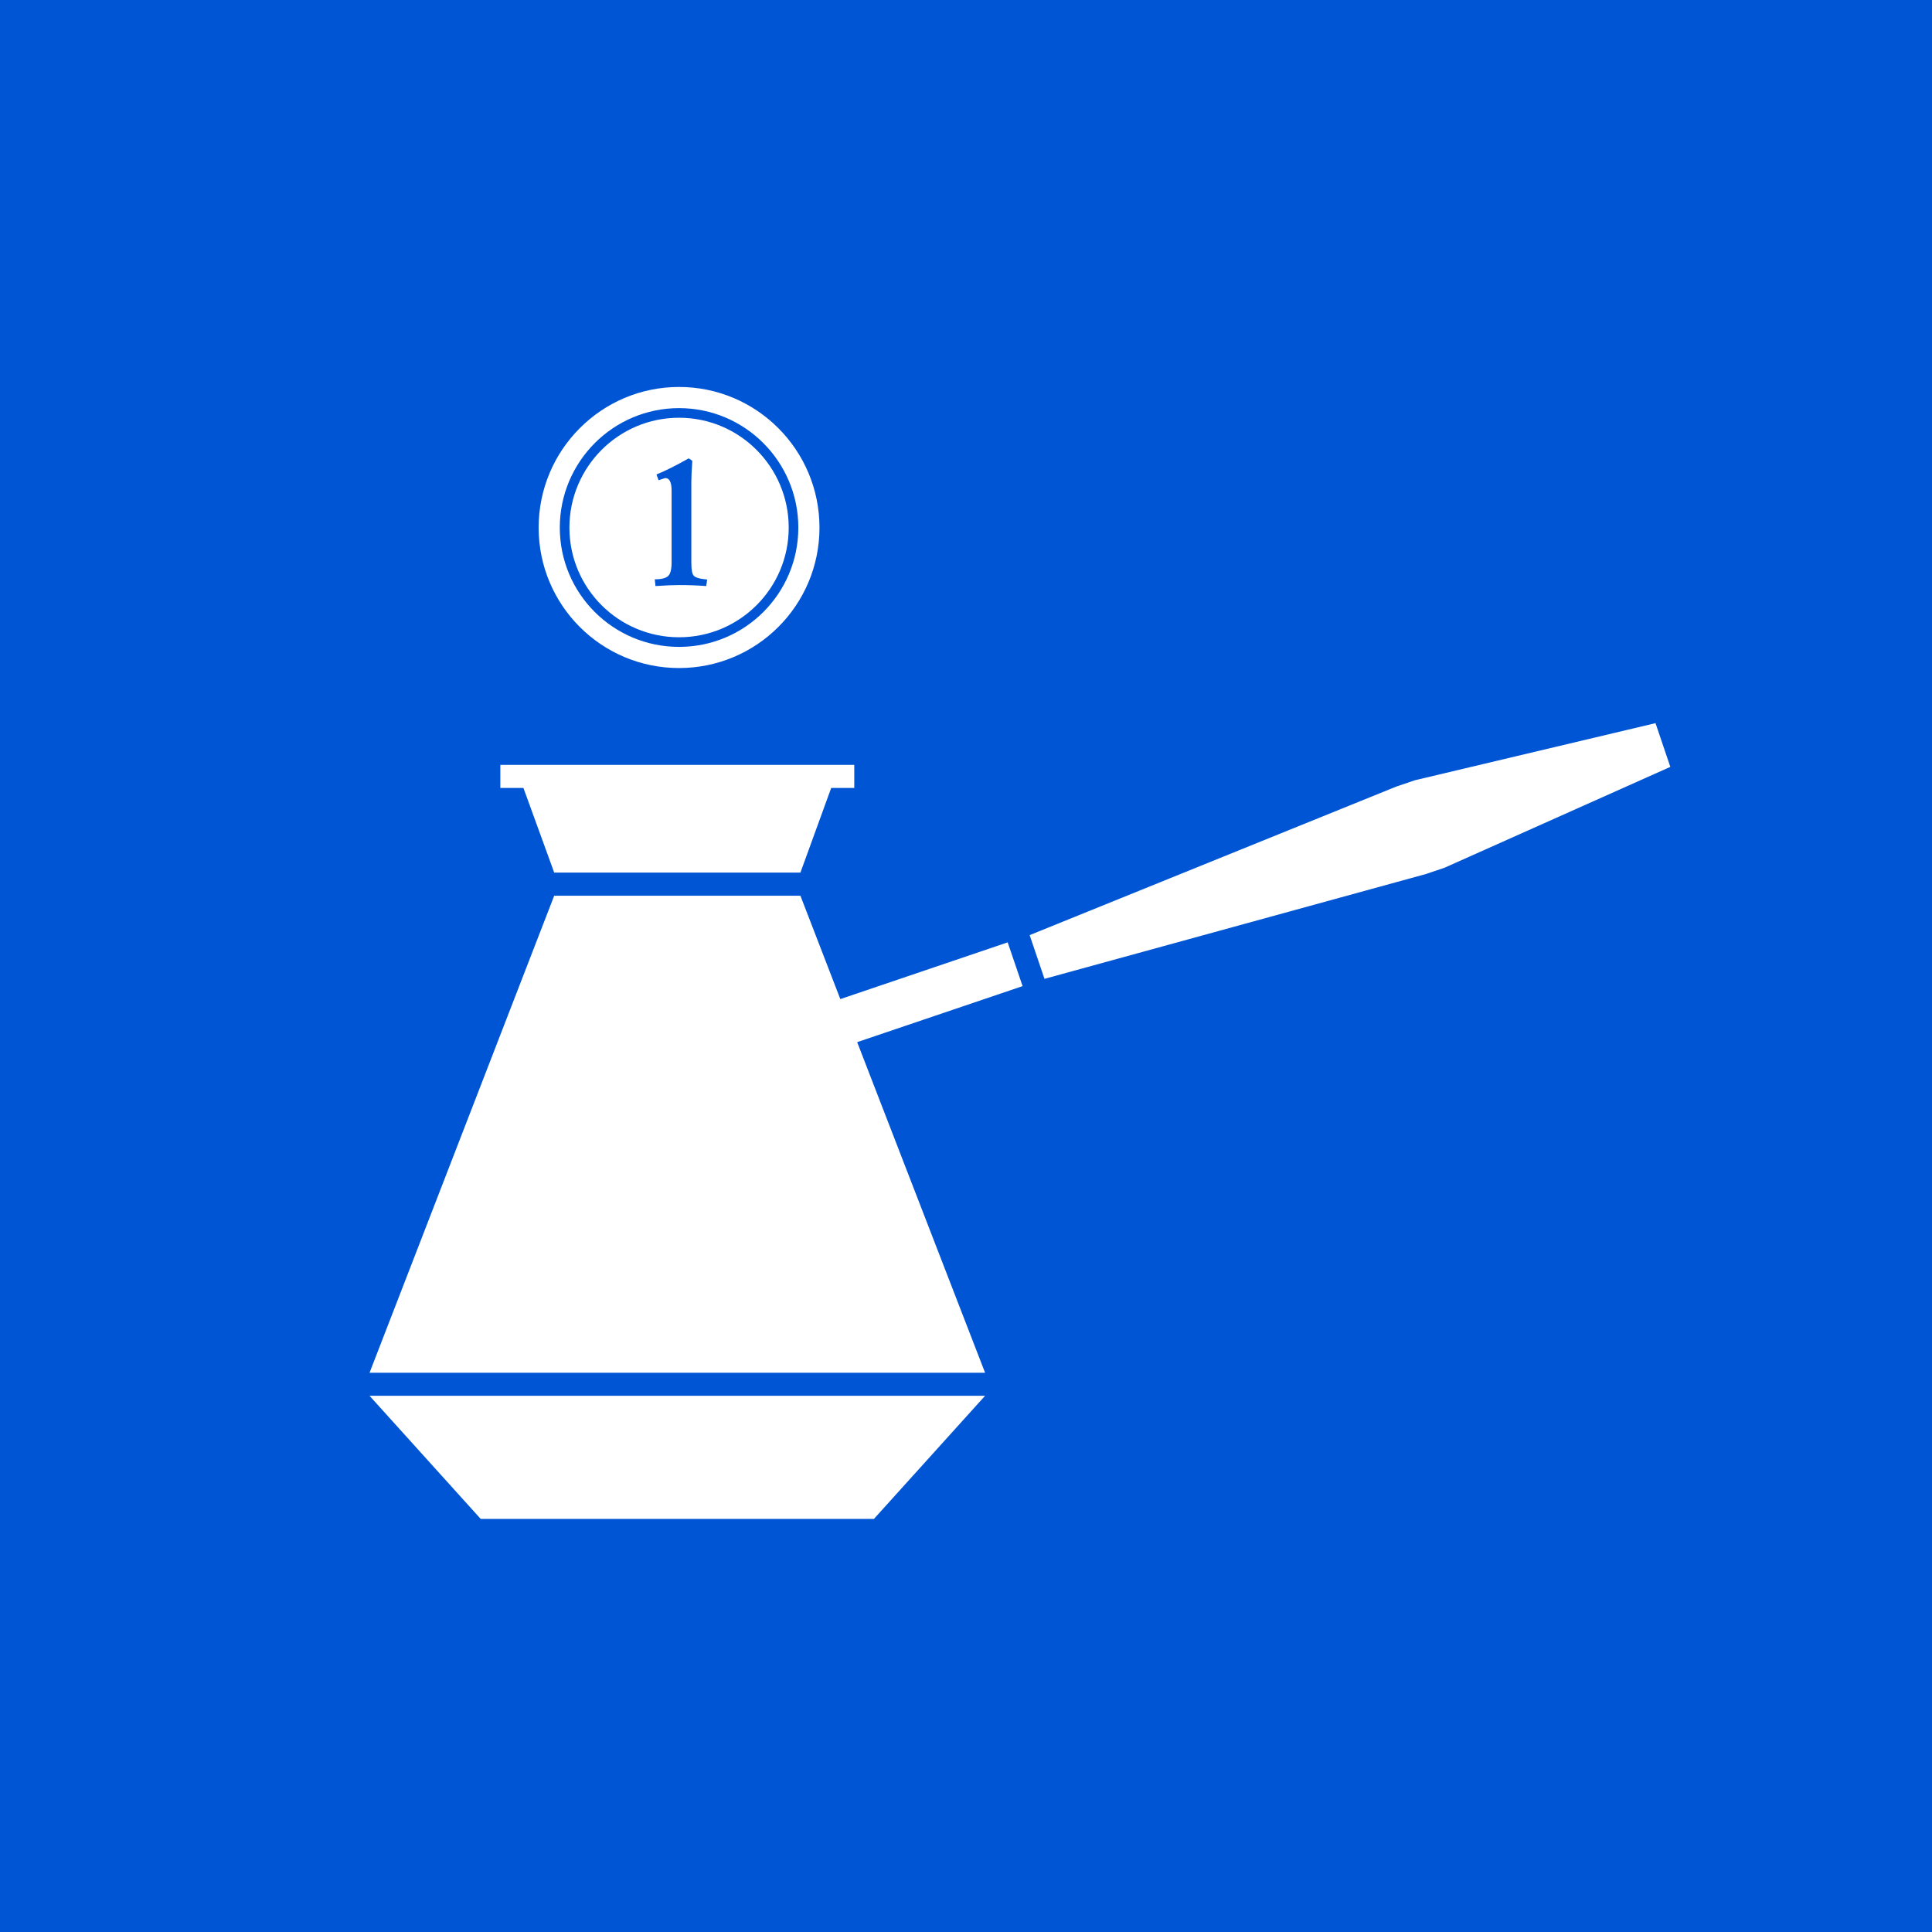 <?xml version="1.0" encoding="UTF-8" standalone="no"?>
<!-- Created with Inkscape (http://www.inkscape.org/) -->

<svg
   xmlns:dc="http://purl.org/dc/elements/1.1/"
   xmlns:cc="http://creativecommons.org/ns#"
   xmlns:rdf="http://www.w3.org/1999/02/22-rdf-syntax-ns#"
   xmlns:svg="http://www.w3.org/2000/svg"
   xmlns="http://www.w3.org/2000/svg"
   xmlns:sodipodi="http://sodipodi.sourceforge.net/DTD/sodipodi-0.dtd"
   xmlns:inkscape="http://www.inkscape.org/namespaces/inkscape"
   width="173"
   height="173"
   id="svg2"
   version="1.1"
   inkscape:version="0.48.4 r9939"
   sodipodi:docname="logo.svg">
  <defs
     id="defs4" />
  <sodipodi:namedview
     id="base"
     pagecolor="#ffffff"
     bordercolor="#666666"
     borderopacity="1.0"
     inkscape:pageopacity="0.0"
     inkscape:pageshadow="2"
     inkscape:zoom="2"
     inkscape:cx="231.92807"
     inkscape:cy="114.81218"
     inkscape:document-units="px"
     inkscape:current-layer="layer1"
     showgrid="false"
     inkscape:window-width="1920"
     inkscape:window-height="1017"
     inkscape:window-x="-8"
     inkscape:window-y="-8"
     inkscape:window-maximized="1">
    <inkscape:grid
       type="xygrid"
       id="grid3482"
       empspacing="5"
       visible="true"
       enabled="true"
       snapvisiblegridlinesonly="true" />
  </sodipodi:namedview>
  <g
     inkscape:groupmode="layer"
     id="layer4"
     inkscape:label="Background" />
  <g
     inkscape:label="Image"
     inkscape:groupmode="layer"
     id="layer1"
     transform="translate(0,-879.362)">
    <rect
       style="fill:#0055d4;fill-opacity:1;stroke:none"
       id="rect5532"
       width="173"
       height="173"
       x="0"
       y="879.362" />
    <g
       id="g3796"
       transform="translate(1286.957,-238.892)">
      <path
         id="rect3195-5"
         d="m 300,697.362 29,0 0,6 -29,0 z"
         style="fill:#008000;fill-opacity:1;stroke:none"
         inkscape:connector-curvature="0" />
      <path
         sodipodi:nodetypes="ccccc"
         inkscape:connector-curvature="0"
         id="rect3197-5"
         d="m 332,697.362 60,-3 0,12 -60,-3 z"
         style="fill:#008000;fill-opacity:1;stroke:none" />
      <path
         id="rect3199-1"
         d="m 395,694.362 3,0 0,12 -3,0 z"
         style="fill:#008000;fill-opacity:1;stroke:none"
         inkscape:connector-curvature="0" />
      <path
         sodipodi:nodetypes="ccccc"
         inkscape:connector-curvature="0"
         id="rect3201-7"
         d="m 401,694.362 37.376,3 0,6 -37.376,3 z"
         style="fill:#008000;fill-opacity:1;stroke:none" />
    </g>
    <g
       id="g4935">
      <path
         transform="matrix(0.996,0,0,0.996,352.822,-386.308)"
         d="m 607.607,477.08 c 0,46.584 -37.764,84.348 -84.348,84.348 -46.584,0 -84.348,-37.764 -84.348,-84.348 0,-46.584 37.764,-84.348 84.348,-84.348 46.584,0 84.348,37.764 84.348,84.348 z"
         sodipodi:ry="84.34774"
         sodipodi:rx="84.34774"
         sodipodi:cy="477.08032"
         sodipodi:cx="523.25903"
         id="path3045-2"
         style="fill:#ff0000;fill-opacity:1;stroke:none"
         sodipodi:type="arc" />
      <path
         transform="matrix(0.846,0,0,0.846,431.323,-314.735)"
         d="m 607.607,477.08 c 0,46.584 -37.764,84.348 -84.348,84.348 -46.584,0 -84.348,-37.764 -84.348,-84.348 0,-46.584 37.764,-84.348 84.348,-84.348 46.584,0 84.348,37.764 84.348,84.348 z"
         sodipodi:ry="84.34774"
         sodipodi:rx="84.34774"
         sodipodi:cy="477.08032"
         sodipodi:cx="523.25903"
         id="path3045-9-1"
         style="fill:#008000;fill-opacity:1;stroke:none"
         sodipodi:type="arc" />
      <path
         transform="matrix(0.777,0,0,0.777,467.005,-282.202)"
         d="m 607.607,477.08 c 0,46.584 -37.764,84.348 -84.348,84.348 -46.584,0 -84.348,-37.764 -84.348,-84.348 0,-46.584 37.764,-84.348 84.348,-84.348 46.584,0 84.348,37.764 84.348,84.348 z"
         sodipodi:ry="84.34774"
         sodipodi:rx="84.34774"
         sodipodi:cy="477.08032"
         sodipodi:cx="523.25903"
         id="path3045-0-6"
         style="fill:#ff0000;fill-opacity:1;stroke:none"
         sodipodi:type="arc" />
      <flowRoot
         transform="matrix(1.041,0,0,1.041,465.891,-75.059)"
         style="font-size:144px;font-style:normal;font-variant:normal;font-weight:normal;font-stretch:normal;line-height:125%;letter-spacing:0px;word-spacing:0px;fill:#008000;fill-opacity:1;stroke:none;font-family:FrankRuehl;-inkscape-font-specification:FrankRuehl"
         id="flowRoot3037-4-8"
         xml:space="preserve"><flowRegion
           id="flowRegion3039-8-5"><rect
             style="font-size:144px;font-style:normal;font-variant:normal;font-weight:normal;font-stretch:normal;fill:#008000;font-family:FrankRuehl;-inkscape-font-specification:FrankRuehl"
             y="58.076"
             x="360"
             height="265.714"
             width="317.143"
             id="rect3041-8-7" /></flowRegion><flowPara
           style="font-size:144px;font-style:normal;font-variant:normal;font-weight:normal;font-stretch:normal;fill:#008000;font-family:FrankRuehl;-inkscape-font-specification:FrankRuehl"
           id="flowPara3043-2-6">1</flowPara></flowRoot>    </g>
    <g
       id="g5534">
      <g
         style="fill:#ff0000"
         transform="translate(970.267,-333.175)"
         id="g3637">
        <path
           inkscape:connector-curvature="0"
           style="fill:#ff0000;fill-opacity:1;stroke:none"
           d="m 606.726,448.785 28.537,0 0,5.808 -28.537,0 z"
           id="rect3195-5-9" />
        <path
           style="fill:#ff0000;fill-opacity:1;stroke:none"
           d="m 637.284,448.447 59.346,-2.758 0,12 -59.346,-2.758 z"
           id="rect3197-5-0"
           inkscape:connector-curvature="0"
           sodipodi:nodetypes="ccccc" />
        <path
           inkscape:connector-curvature="0"
           style="fill:#ff0000;fill-opacity:1;stroke:none"
           d="m 698.272,445.502 3.071,0 0,12.374 -3.071,0 z"
           id="rect3199-1-0" />
        <path
           style="fill:#ff0000;fill-opacity:1;stroke:none"
           d="m 703.07,445.689 37.376,2.428 0,7.144 -37.376,2.428 z"
           id="rect3201-7-6"
           inkscape:connector-curvature="0"
           sodipodi:nodetypes="ccccc" />
      </g>
      <g
         style="fill:#ff0000"
         transform="translate(1180.981,-318.175)"
         id="g3625">
        <path
           inkscape:connector-curvature="0"
           style="fill:#ff0000;fill-opacity:1;stroke:none"
           d="m 325.179,403.784 44.929,0 0,3.071 -44.929,0 z"
           id="rect3117-4" />
        <path
           style="fill:#ff0000;fill-opacity:1;stroke:none"
           d="m 328.107,408.772 38.446,0 -3.941,8.929 -30.564,0 z"
           id="rect3119-8"
           inkscape:connector-curvature="0"
           sodipodi:nodetypes="ccccc" />
        <path
           style="fill:#ff0000;fill-opacity:1;stroke:none"
           d="m 332.489,420.153 29.593,0 20.704,63 -71,0 z"
           id="rect3121-6"
           inkscape:connector-curvature="0"
           sodipodi:nodetypes="ccccc" />
        <path
           inkscape:connector-curvature="0"
           style="fill:#ff0000;fill-opacity:1;stroke:none"
           d="m 307.143,485.249 80.821,0 0,3.696 -80.821,0 z"
           id="rect3123-5" />
        <path
           style="fill:#ff0000;fill-opacity:1;stroke:none"
           d="m 310.875,491.844 73,0 -12.85,13.375 -47.3,0 z"
           id="rect3125-0"
           inkscape:connector-curvature="0"
           sodipodi:nodetypes="ccccc" />
        <g
           style="fill:#ff0000"
           id="g3419-13"
           transform="matrix(0.932,-0.363,0.363,0.932,-252.778,-39.954)">
          <path
             id="rect3195-5-5-8"
             d="m 407.783,661.958 28.537,0 0,5.808 -28.537,0 z"
             style="fill:#ff0000;fill-opacity:1;stroke:none"
             inkscape:connector-curvature="0" />
          <path
             sodipodi:nodetypes="ccccc"
             inkscape:connector-curvature="0"
             id="rect3197-5-4-9"
             d="m 438.341,661.62 59.346,-2.758 0,12 -59.346,-2.758 z"
             style="fill:#ff0000;fill-opacity:1;stroke:none" />
          <path
             id="rect3199-1-3-3"
             d="m 499.328,658.675 3.071,0 0,12.374 -3.071,0 z"
             style="fill:#ff0000;fill-opacity:1;stroke:none"
             inkscape:connector-curvature="0" />
          <path
             sodipodi:nodetypes="ccccc"
             inkscape:connector-curvature="0"
             id="rect3201-7-1-44"
             d="m 504.127,658.862 37.376,2.428 0,7.144 -37.376,2.428 z"
             style="fill:#ff0000;fill-opacity:1;stroke:none" />
        </g>
      </g>
    </g>
    <g
       id="g3849"
       transform="translate(1026.337,-12.113)">
      <g
         id="g3842">
        <path
           inkscape:connector-curvature="0"
           style="fill:#008000;fill-opacity:1;stroke:none"
           d="m 478.619,422.583 44,0 0,3 -44,0 z"
           id="rect3117" />
        <path
           style="fill:#008000;fill-opacity:1;stroke:none"
           d="m 481.619,428.654 38,0 -4,8.929 -30,0 z"
           id="rect3119"
           inkscape:connector-curvature="0"
           sodipodi:nodetypes="ccccc" />
        <path
           style="fill:#008000;fill-opacity:1;stroke:none"
           d="m 485.619,440.583 30,0 21,62 -72,0 z"
           id="rect3121"
           inkscape:connector-curvature="0"
           sodipodi:nodetypes="ccccc" />
        <path
           inkscape:connector-curvature="0"
           style="fill:#008000;fill-opacity:1;stroke:none"
           d="m 460.619,505.583 80,0 0,4 -80,0 z"
           id="rect3123" />
        <path
           style="fill:#008000;fill-opacity:1;stroke:none"
           d="m 464.619,512.583 72,0 -13,13 -46,0 z"
           id="rect3125"
           inkscape:connector-curvature="0"
           sodipodi:nodetypes="ccccc" />
      </g>
      <g
         transform="matrix(0.947,-0.321,0.321,0.947,15.019,-111.056)"
         id="g3796-1">
        <path
           inkscape:connector-curvature="0"
           style="fill:#008000;fill-opacity:1;stroke:none"
           d="m 300,697.362 29,0 0,6 -29,0 z"
           id="rect3195-5-5" />
        <path
           style="fill:#008000;fill-opacity:1;stroke:none"
           d="m 332,697.362 60,-3 0,12 -60,-3 z"
           id="rect3197-5-4"
           inkscape:connector-curvature="0"
           sodipodi:nodetypes="ccccc" />
        <path
           inkscape:connector-curvature="0"
           style="fill:#008000;fill-opacity:1;stroke:none"
           d="m 395,694.362 3,0 0,12 -3,0 z"
           id="rect3199-1-2" />
        <path
           style="fill:#008000;fill-opacity:1;stroke:none"
           d="m 401,694.362 37.376,3 0,6 -37.376,3 z"
           id="rect3201-7-0"
           inkscape:connector-curvature="0"
           sodipodi:nodetypes="ccccc" />
      </g>
    </g>
    <g
       id="g3842-7"
       transform="translate(380.381,-68.221)">
      <path
         id="rect3117-3"
         d="m 478.619,422.583 44,0 0,3 -44,0 z"
         style="fill:#008000;fill-opacity:1;stroke:none"
         inkscape:connector-curvature="0" />
      <path
         sodipodi:nodetypes="ccccc"
         inkscape:connector-curvature="0"
         id="rect3119-7"
         d="m 481.619,428.654 38,0 -4,8.929 -30,0 z"
         style="fill:#008000;fill-opacity:1;stroke:none" />
      <path
         sodipodi:nodetypes="ccccc"
         inkscape:connector-curvature="0"
         id="rect3121-2"
         d="m 485.619,440.583 30,0 21,62 -72,0 z"
         style="fill:#008000;fill-opacity:1;stroke:none" />
      <path
         id="rect3123-6"
         d="m 460.619,505.583 80,0 0,4 -80,0 z"
         style="fill:#008000;fill-opacity:1;stroke:none"
         inkscape:connector-curvature="0" />
      <path
         sodipodi:nodetypes="ccccc"
         inkscape:connector-curvature="0"
         id="rect3125-01"
         d="m 464.619,512.583 72,0 -13,13 -46,0 z"
         style="fill:#008000;fill-opacity:1;stroke:none" />
    </g>
    <g
       id="g3796-1-6"
       transform="matrix(0.947,-0.321,0.321,0.947,395.399,-179.276)">
      <path
         id="rect3195-5-5-5"
         d="m 300,697.362 29,0 0,6 -29,0 z"
         style="fill:#008000;fill-opacity:1;stroke:none"
         inkscape:connector-curvature="0" />
      <path
         sodipodi:nodetypes="ccccc"
         inkscape:connector-curvature="0"
         id="rect3197-5-4-7"
         d="m 332,697.362 60,-3 0,12 -60,-3 z"
         style="fill:#008000;fill-opacity:1;stroke:none" />
      <path
         id="rect3199-1-2-5"
         d="m 395,694.362 3,0 0,12 -3,0 z"
         style="fill:#008000;fill-opacity:1;stroke:none"
         inkscape:connector-curvature="0" />
      <path
         sodipodi:nodetypes="ccccc"
         inkscape:connector-curvature="0"
         id="rect3201-7-0-4"
         d="m 401,694.362 37.376,3 0,6 -37.376,3 z"
         style="fill:#008000;fill-opacity:1;stroke:none" />
    </g>
    <g
       id="g4092"
       transform="translate(441.538,43.938)">
      <path
         inkscape:connector-curvature="0"
         id="path3045-20-9"
         d="m 438.625,266.094 c -10.085,0 -18.25,8.196 -18.25,18.281 0,10.085 8.165,18.25 18.25,18.25 10.085,0 18.25,-8.165 18.25,-18.25 0,-10.085 -8.165,-18.281 -18.25,-18.281 z m 0,2.75 c 8.565,0 15.5,6.966 15.5,15.531 0,8.565 -6.935,15.5 -15.5,15.5 -8.565,0 -15.5,-6.935 -15.5,-15.5 0,-8.565 6.935,-15.531 15.5,-15.531 z"
         style="fill:#008000;fill-opacity:1;stroke:none" />
      <path
         id="path3045-0-1-1"
         d="m 438.625,270.094 c -7.874,0 -14.25,6.407 -14.25,14.281 0,7.874 6.376,14.25 14.25,14.25 7.874,0 14.25,-6.376 14.25,-14.25 0,-7.874 -6.376,-14.281 -14.25,-14.281 z m 1.25,5.281 0.469,0.312 c -0.085,1.263 -0.125,2.208 -0.125,2.812 l 0,10.406 c -10e-6,0.913 0.1,1.48 0.312,1.719 0.212,0.239 0.784,0.415 1.75,0.5 l -0.125,0.844 c -1.157,-0.085 -2.333,-0.125 -3.5,-0.125 -0.743,0 -1.778,0.04 -3.094,0.125 l -0.094,-0.875 c 0.87,0 1.458,-0.151 1.75,-0.438 0.292,-0.287 0.438,-0.869 0.438,-1.75 l 0,-9.312 c 0,-1.104 -0.271,-1.656 -0.812,-1.656 -0.074,2e-5 -0.355,0.111 -0.875,0.281 l -0.281,-0.75 c 1.157,-0.467 2.564,-1.171 4.188,-2.094 z"
         style="fill:#008000;fill-opacity:1;stroke:none"
         inkscape:connector-curvature="0" />
    </g>
    <g
       transform="translate(1356.957,194.139)"
       id="g4182-1">
      <path
         id="rect3195-5-3-8"
         d="m 230,417.362 29,0 0,6 -29,0 z"
         style="fill:#008000;fill-opacity:1;stroke:none"
         inkscape:connector-curvature="0" />
      <path
         sodipodi:nodetypes="ccccc"
         inkscape:connector-curvature="0"
         id="rect3197-5-8-9"
         d="m 262,417.362 60,-3 0,12 -60,-3 z"
         style="fill:#008000;fill-opacity:1;stroke:none" />
      <path
         sodipodi:nodetypes="ccccc"
         inkscape:connector-curvature="0"
         id="rect3201-7-2-8"
         d="m 325,414.362 37.376,3 0,6 -37.376,3 z"
         style="fill:#008000;fill-opacity:1;stroke:none" />
    </g>
    <g
       transform="translate(1356.957,194.139)"
       id="g4225-4">
      <g
         transform="translate(-330.619,-53.221)"
         id="g3842-0-1">
        <path
           inkscape:connector-curvature="0"
           style="fill:#008000;fill-opacity:1;stroke:none"
           d="m 478.619,422.583 44,0 0,3 -44,0 z"
           id="rect3117-9-4" />
        <path
           style="fill:#008000;fill-opacity:1;stroke:none"
           d="m 481.619,428.654 38,0 -4,8.929 -30,0 z"
           id="rect3119-4-3"
           inkscape:connector-curvature="0"
           sodipodi:nodetypes="ccccc" />
        <path
           style="fill:#008000;fill-opacity:1;stroke:none"
           d="m 485.619,440.583 30,0 21,62 -72,0 z"
           id="rect3121-7-9"
           inkscape:connector-curvature="0"
           sodipodi:nodetypes="ccccc" />
        <path
           inkscape:connector-curvature="0"
           style="fill:#008000;fill-opacity:1;stroke:none"
           d="m 460.619,505.583 80,0 0,4 -80,0 z"
           id="rect3123-8-8" />
        <path
           style="fill:#008000;fill-opacity:1;stroke:none"
           d="m 464.619,512.583 72,0 -13,13 -46,0 z"
           id="rect3125-3-8"
           inkscape:connector-curvature="0"
           sodipodi:nodetypes="ccccc" />
      </g>
      <g
         id="g4182-6-0"
         transform="matrix(0.947,-0.321,0.321,0.947,-159.441,78.475)">
        <path
           inkscape:connector-curvature="0"
           style="fill:#008000;fill-opacity:1;stroke:none"
           d="m 230,417.362 29,0 0,6 -29,0 z"
           id="rect3195-5-3-4-8" />
        <path
           style="fill:#008000;fill-opacity:1;stroke:none"
           d="m 262,417.362 60,-3 0,12 -60,-3 z"
           id="rect3197-5-8-0-7"
           inkscape:connector-curvature="0"
           sodipodi:nodetypes="ccccc" />
        <path
           style="fill:#008000;fill-opacity:1;stroke:none"
           d="m 325,414.362 37.376,3 0,6 -37.376,3 z"
           id="rect3201-7-2-6-7"
           inkscape:connector-curvature="0"
           sodipodi:nodetypes="ccccc" />
      </g>
    </g>
    <g
       transform="translate(1656.063,189.859)"
       id="g4304-73">
      <path
         inkscape:connector-curvature="0"
         id="rect4297-4"
         d="m 322,414.375 -60,3 0,6 60,3 3,0 37.375,-3 0,-6 -37.375,-3 -3,0 z"
         style="fill:#008000;fill-opacity:1;stroke:none" />
      <path
         id="rect3195-5-3-9"
         d="m 230,417.362 29,0 0,6 -29,0 z"
         style="fill:#008000;fill-opacity:1;stroke:none"
         inkscape:connector-curvature="0" />
    </g>
    <g
       transform="translate(1656.063,189.859)"
       id="g4366-6">
      <g
         id="g4304-7-5"
         transform="matrix(0.947,-0.321,0.321,0.947,-159.441,78.475)">
        <path
           style="fill:#008000;fill-opacity:1;stroke:none"
           d="m 322,414.375 -60,3 0,6 60,3 3,0 37.375,-3 0,-6 -37.375,-3 -3,0 z"
           id="rect4297-1-1"
           inkscape:connector-curvature="0" />
        <path
           inkscape:connector-curvature="0"
           style="fill:#008000;fill-opacity:1;stroke:none"
           d="m 230,417.362 29,0 0,6 -29,0 z"
           id="rect3195-5-3-0-0" />
      </g>
      <g
         transform="translate(-330.619,-53.221)"
         id="g3842-0-9">
        <path
           inkscape:connector-curvature="0"
           style="fill:#008000;fill-opacity:1;stroke:none"
           d="m 478.619,422.583 44,0 0,3 -44,0 z"
           id="rect3117-9-9" />
        <path
           style="fill:#008000;fill-opacity:1;stroke:none"
           d="m 481.619,428.654 38,0 -4,8.929 -30,0 z"
           id="rect3119-4-6"
           inkscape:connector-curvature="0"
           sodipodi:nodetypes="ccccc" />
        <path
           style="fill:#008000;fill-opacity:1;stroke:none"
           d="m 485.619,440.583 30,0 21,62 -72,0 z"
           id="rect3121-7-8"
           inkscape:connector-curvature="0"
           sodipodi:nodetypes="ccccc" />
        <path
           inkscape:connector-curvature="0"
           style="fill:#008000;fill-opacity:1;stroke:none"
           d="m 460.619,505.583 80,0 0,4 -80,0 z"
           id="rect3123-8-3" />
        <path
           style="fill:#008000;fill-opacity:1;stroke:none"
           d="m 464.619,512.583 72,0 -13,13 -46,0 z"
           id="rect3125-3-4"
           inkscape:connector-curvature="0"
           sodipodi:nodetypes="ccccc" />
      </g>
    </g>
    <g
       transform="translate(1354.878,365.639)"
       id="g4304-8">
      <path
         inkscape:connector-curvature="0"
         id="rect4297-49"
         d="m 322,414.375 -60,3 0,6 60,3 3,0 37.375,-3 0,-6 -37.375,-3 -3,0 z"
         style="fill:#008000;fill-opacity:1;stroke:none" />
      <path
         id="rect3195-5-3-92"
         d="m 230,417.362 29,0 0,6 -29,0 z"
         style="fill:#008000;fill-opacity:1;stroke:none"
         inkscape:connector-curvature="0" />
    </g>
    <g
       transform="translate(1354.878,365.639)"
       id="g4463-5">
      <g
         id="g4304-7-53"
         transform="matrix(0.947,-0.321,0.321,0.947,-159.441,78.475)">
        <path
           style="fill:#008000;fill-opacity:1;stroke:none"
           d="m 322,414.375 -60,3 0,6 60,3 3,0 37.375,-3 0,-6 -37.375,-3 -3,0 z"
           id="rect4297-1-3"
           inkscape:connector-curvature="0" />
        <path
           inkscape:connector-curvature="0"
           style="fill:#008000;fill-opacity:1;stroke:none"
           d="m 230,417.362 29,0 0,6 -29,0 z"
           id="rect3195-5-3-0-3" />
      </g>
      <path
         id="rect3117-9-7"
         d="m 147,369.362 46,0 0,3 -46,0 z"
         style="fill:#008000;fill-opacity:1;stroke:none"
         inkscape:connector-curvature="0" />
      <path
         sodipodi:nodetypes="ccccc"
         inkscape:connector-curvature="0"
         id="rect3119-4-4"
         d="m 150,375.434 40,0 -4.211,8.929 -31.579,0 z"
         style="fill:#008000;fill-opacity:1;stroke:none" />
      <path
         sodipodi:nodetypes="ccccc"
         inkscape:connector-curvature="0"
         id="rect3121-7-3"
         d="m 154,387.362 32,0 24,62 -80,0 z"
         style="fill:#008000;fill-opacity:1;stroke:none" />
      <path
         id="rect3123-8-80"
         d="m 130,449.362 80,0 0,3 -80,0 z"
         style="fill:#ffffff;fill-opacity:1;stroke:none"
         inkscape:connector-curvature="0" />
      <path
         sodipodi:nodetypes="ccccc"
         inkscape:connector-curvature="0"
         id="rect3125-3-88"
         d="m 130,452.362 80,0 -14.444,16 -51.111,0 z"
         style="fill:#008000;fill-opacity:1;stroke:none" />
    </g>
    <g
       transform="translate(1357.599,523.324)"
       id="g4304-0">
      <path
         inkscape:connector-curvature="0"
         id="rect4297-6"
         d="m 322,414.375 -60,3 0,6 60,3 3,0 37.375,-3 0,-6 -37.375,-3 -3,0 z"
         style="fill:#008000;fill-opacity:1;stroke:none" />
      <path
         id="rect3195-5-3-81"
         d="m 230,417.362 29,0 0,6 -29,0 z"
         style="fill:#008000;fill-opacity:1;stroke:none"
         inkscape:connector-curvature="0" />
    </g>
    <g
       transform="translate(1357.599,523.324)"
       id="g4533-9">
      <g
         id="g4304-7-8"
         transform="matrix(0.947,-0.321,0.321,0.947,-159.441,78.475)">
        <path
           style="fill:#008000;fill-opacity:1;stroke:none"
           d="m 322,414.375 -60,3 0,6 60,3 3,0 37.375,-3 0,-6 -37.375,-3 -3,0 z"
           id="rect4297-1-9"
           inkscape:connector-curvature="0" />
        <path
           inkscape:connector-curvature="0"
           style="fill:#008000;fill-opacity:1;stroke:none"
           d="m 230,417.362 29,0 0,6 -29,0 z"
           id="rect3195-5-3-0-7" />
      </g>
      <path
         id="rect3117-9-2"
         d="m 147,369.362 46,0 0,3 -46,0 z"
         style="fill:#008000;fill-opacity:1;stroke:none"
         inkscape:connector-curvature="0" />
      <path
         sodipodi:nodetypes="ccccc"
         inkscape:connector-curvature="0"
         id="rect3119-4-2"
         d="m 150,375.434 40,0 -4.211,8.929 -31.579,0 z"
         style="fill:#008000;fill-opacity:1;stroke:none" />
      <path
         inkscape:connector-curvature="0"
         id="rect3121-7-82"
         d="m 154,387.375 -24,62 0,3 14.438,16 51.125,0 14.438,-16 0,-3 -24,-62 -32,0 z"
         style="fill:#008000;fill-opacity:1;stroke:none" />
    </g>
    <g
       transform="translate(1665.94,532.85)"
       id="g4304-86">
      <path
         inkscape:connector-curvature="0"
         id="rect4297-12"
         d="m 322,414.375 -60,3 0,6 60,3 3,0 37.375,-3 0,-6 -37.375,-3 -3,0 z"
         style="fill:#008000;fill-opacity:1;stroke:none" />
      <path
         id="rect3195-5-3-4"
         d="m 230,417.362 29,0 0,6 -29,0 z"
         style="fill:#008000;fill-opacity:1;stroke:none"
         inkscape:connector-curvature="0" />
    </g>
    <g
       transform="translate(1665.94,532.85)"
       id="g4593-2">
      <g
         id="g4304-7-58"
         transform="matrix(0.947,-0.321,0.321,0.947,-159.441,78.475)">
        <path
           style="fill:#008000;fill-opacity:1;stroke:none"
           d="m 322,414.375 -60,3 0,6 60,3 3,0 37.375,-3 0,-6 -37.375,-3 -3,0 z"
           id="rect4297-1-6"
           inkscape:connector-curvature="0" />
        <path
           inkscape:connector-curvature="0"
           style="fill:#008000;fill-opacity:1;stroke:none"
           d="m 230,417.362 29,0 0,6 -29,0 z"
           id="rect3195-5-3-0-2" />
      </g>
      <path
         inkscape:connector-curvature="0"
         id="rect3117-9-6"
         d="m 147,370.375 0,3 3,0 4,11 32,0 4,-11 3,0 0,-3 -46,0 z"
         style="fill:#008000;fill-opacity:1;stroke:none" />
      <path
         sodipodi:nodetypes="ccccccccc"
         id="rect3121-7-5"
         d="m 154,387.375 -24,62 0,3 14.438,16 51.125,0 14.438,-16 0,-3 -24,-62.013 z"
         style="fill:#008000;fill-opacity:1;stroke:none"
         inkscape:connector-curvature="0" />
    </g>
    <g
       transform="translate(1356.633,709.117)"
       id="g4304-3">
      <path
         inkscape:connector-curvature="0"
         id="rect4297-9"
         d="m 322,414.375 -60,3 0,6 60,3 3,0 37.375,-3 0,-6 -37.375,-3 -3,0 z"
         style="fill:#008000;fill-opacity:1;stroke:none" />
      <path
         id="rect3195-5-3-2"
         d="m 230,417.362 29,0 0,6 -29,0 z"
         style="fill:#008000;fill-opacity:1;stroke:none"
         inkscape:connector-curvature="0" />
    </g>
    <g
       transform="translate(1356.633,709.117)"
       id="g4697-4">
      <g
         id="g4304-7-6"
         transform="matrix(0.947,-0.321,0.321,0.947,-159.441,78.475)">
        <path
           style="fill:#008000;fill-opacity:1;stroke:none"
           d="m 322,414.375 -60,3 0,6 60,3 3,0 37.375,-3 0,-6 -37.375,-3 -3,0 z"
           id="rect4297-1-18"
           inkscape:connector-curvature="0" />
        <path
           inkscape:connector-curvature="0"
           style="fill:#008000;fill-opacity:1;stroke:none"
           d="m 230,417.362 29,0 0,6 -29,0 z"
           id="rect3195-5-3-0-21" />
      </g>
      <path
         inkscape:connector-curvature="0"
         id="rect3117-9-1"
         d="m 147,370.375 0,3 3,0 4,11 0,3 -24,62 0,3 14.438,16 51.125,0 14.438,-16 0,-3 -24,-62 0,-3 4,-11 3,0 0,-3 -46,0 z"
         style="fill:#008000;fill-opacity:1;stroke:none" />
    </g>
    <path
       inkscape:connector-curvature="0"
       style="fill:#008000;fill-opacity:1;stroke:none"
       d="m 1984.831,1120.618 -59.781,3 -29,0 0,6 29,0 59.781,3 2.969,0 37.25,-3 0,-6 -37.25,-3 -2.969,0 z"
       id="rect4297-62" />
    <g
       transform="translate(1666.05,706.243)"
       id="g4767-9">
      <path
         sodipodi:nodetypes="ccccccccccccccccc"
         id="rect3117-9-5"
         d="m 147,370.375 0,3 3,0 4,10.987 0,3 -24,62 0,3 14.438,16.013 51.125,0 14.438,-16.013 0,-3 -24,-62 0,-3 4,-10.987 3,0 0,-3 z"
         style="fill:#008000;fill-opacity:1;stroke:none"
         inkscape:connector-curvature="0" />
      <path
         id="rect4297-97-2"
         d="m 271.048,363.719 -54.668,24.377 -27.045,10.468 2.166,5.595 27.045,-10.468 56.833,-18.782 2.769,-1.072 33.656,-16.244 -2.166,-5.595 -35.821,10.649 -2.769,1.072 z"
         style="fill:#008000;fill-opacity:1;stroke:none"
         inkscape:connector-curvature="0" />
    </g>
    <g
       id="g5212"
       transform="translate(804,272)">
      <path
         sodipodi:nodetypes="ccccccccccccccccc"
         id="rect3117-9-8"
         d="m 392,94.375 0,3 3,0 4,10.987 0,3 -24,62 0,3 14.438,16.013 51.125,0 14.438,-16.013 0,-3 -24,-62 0,-3 4,-10.987 3,0 0,-3 z"
         style="fill:#008000;fill-opacity:1;stroke:none"
         inkscape:connector-curvature="0" />
      <path
         id="rect4297-97-1"
         d="m 516.048,87.719 -54.668,24.377 -27.045,10.468 2.166,5.595 27.045,-10.468 56.833,-18.782 2.769,-1.072 33.656,-16.244 -2.166,-5.595 -35.821,10.649 -2.769,1.072 z"
         style="fill:#008000;fill-opacity:1;stroke:none"
         inkscape:connector-curvature="0" />
    </g>
    <path
       style="fill:#008000;fill-opacity:1;stroke:none"
       d="m 1218.525,320.55 c -9.863,0.25 -17.775,8.327 -17.775,18.25 0,10.08 8.17,18.25 18.25,18.25 10.08,0 18.25,-8.17 18.25,-18.25 0,-10.08 -8.17,-18.25 -18.25,-18.25 -0.158,0 -0.319,-0.004 -0.475,0 z m 1.46,9.257 0.462,0.319 c -0.085,1.262 -0.129,2.2 -0.129,2.805 l 0,10.405 c 0,0.912 0.107,1.487 0.319,1.725 0.212,0.239 0.801,0.397 1.766,0.482 l -0.143,0.842 c -1.156,-0.085 -2.317,-0.122 -3.484,-0.122 -0.743,0 -1.768,0.037 -3.084,0.122 l -0.095,-0.876 c 0.87,0 1.447,-0.142 1.739,-0.428 0.292,-0.286 0.435,-0.865 0.435,-1.746 l 0,-9.291 c 0,-1.103 -0.267,-1.657 -0.808,-1.657 -0.074,10e-6 -0.37,0.082 -0.89,0.251 l -0.258,-0.747 c 1.156,-0.467 2.547,-1.162 4.17,-2.085 z"
       id="path3045-2-6"
       inkscape:connector-curvature="0" />
    <g
       id="g5216"
       transform="translate(587.625,-255.502)">
      <g
         transform="translate(1,-6.75)"
         id="g5181">
        <path
           style="fill:#008000;fill-opacity:1;stroke:none"
           d="m 267.635,832.114 0,3 3,0 4,11 32,0 4,-11 3,0 0,-3 -46,0 z"
           id="rect3117-9-6-8"
           inkscape:connector-curvature="0" />
        <path
           style="fill:#008000;fill-opacity:1;stroke:none"
           d="m 274.635,849.114 32,0 24,62 -80,0 z"
           id="rect3121-7-3-9"
           inkscape:connector-curvature="0"
           sodipodi:nodetypes="ccccc" />
        <path
           style="fill:#008000;fill-opacity:1;stroke:none"
           d="m 250.635,914.114 80,0 -14.444,16 -51.111,0 z"
           id="rect3125-3-88-6"
           inkscape:connector-curvature="0"
           sodipodi:nodetypes="ccccc" />
      </g>
      <g
         id="g4304-7-58-9"
         transform="matrix(0.947,-0.321,0.321,0.947,-38.806,534.194)"
         style="fill:#008000">
        <path
           style="fill:#008000;fill-opacity:1;stroke:none"
           d="m 322,414.375 -60,3 0,6 60,3 3,0 37.375,-3 0,-6 -37.375,-3 -3,0 z"
           id="rect4297-1-6-6"
           inkscape:connector-curvature="0" />
        <path
           inkscape:connector-curvature="0"
           style="fill:#008000;fill-opacity:1;stroke:none"
           d="m 230,417.362 29,0 0,6 -29,0 z"
           id="rect3195-5-3-0-2-9" />
      </g>
      <g
         id="g4304-7-53-5"
         transform="matrix(0.947,-0.321,0.321,0.947,-38.812,534.214)"
         style="fill:#008000">
        <path
           style="fill:#008000;fill-opacity:1;stroke:none"
           d="m 322,414.375 -60,3 0,6 60,3 3,0 37.375,-3 0,-6 -37.375,-3 -3,0 z"
           id="rect4297-1-3-4"
           inkscape:connector-curvature="0" />
        <path
           inkscape:connector-curvature="0"
           style="fill:#008000;fill-opacity:1;stroke:none"
           d="m 230,417.362 29,0 0,6 -29,0 z"
           id="rect3195-5-3-0-3-9" />
      </g>
    </g>
    <g
       transform="translate(1536.647,-96.985)"
       id="g5216-7">
      <g
         transform="translate(1,-6.75)"
         id="g5181-6">
        <path
           style="fill:#008000;fill-opacity:1;stroke:none"
           d="m 267.635,832.114 0,3 3,0 4,11 32,0 4,-11 3,0 0,-3 -46,0 z"
           id="rect3117-9-6-8-6"
           inkscape:connector-curvature="0" />
        <path
           style="fill:#008000;fill-opacity:1;stroke:none"
           d="m 274.635,849.114 32,0 24,62 -80,0 z"
           id="rect3121-7-3-9-5"
           inkscape:connector-curvature="0"
           sodipodi:nodetypes="ccccc" />
        <path
           style="fill:#008000;fill-opacity:1;stroke:none"
           d="m 250.635,914.114 80,0 -14.444,16 -51.111,0 z"
           id="rect3125-3-88-6-8"
           inkscape:connector-curvature="0"
           sodipodi:nodetypes="ccccc" />
      </g>
      <g
         id="g4304-7-58-9-2"
         transform="matrix(0.947,-0.321,0.321,0.947,-38.806,534.194)"
         style="fill:#008000">
        <path
           style="fill:#008000;fill-opacity:1;stroke:none"
           d="m 322,414.375 -60,3 0,6 60,3 3,0 37.375,-3 0,-6 -37.375,-3 -3,0 z"
           id="rect4297-1-6-6-5"
           inkscape:connector-curvature="0" />
        <path
           inkscape:connector-curvature="0"
           style="fill:#008000;fill-opacity:1;stroke:none"
           d="m 230,417.362 29,0 0,6 -29,0 z"
           id="rect3195-5-3-0-2-9-4" />
      </g>
      <g
         id="g4304-7-53-5-4"
         transform="matrix(0.947,-0.321,0.321,0.947,-38.812,534.214)"
         style="fill:#008000">
        <path
           style="fill:#008000;fill-opacity:1;stroke:none"
           d="m 322,414.375 -60,3 0,6 60,3 3,0 37.375,-3 0,-6 -37.375,-3 -3,0 z"
           id="rect4297-1-3-4-1"
           inkscape:connector-curvature="0" />
        <path
           inkscape:connector-curvature="0"
           style="fill:#008000;fill-opacity:1;stroke:none"
           d="m 230,417.362 29,0 0,6 -29,0 z"
           id="rect3195-5-3-0-3-9-6" />
      </g>
    </g>
    <g
       transform="translate(1651.396,352.627)"
       id="g4304-86-9-1">
      <path
         inkscape:connector-curvature="0"
         id="rect4297-12-3-6"
         d="m 322,414.375 -60,3 0,6 60,3 3,0 37.375,-3 0,-6 -37.375,-3 -3,0 z"
         style="fill:#008000;fill-opacity:1;stroke:none" />
      <path
         id="rect3195-5-3-4-5-3"
         d="m 230,417.362 29,0 0,6 -29,0 z"
         style="fill:#008000;fill-opacity:1;stroke:none"
         inkscape:connector-curvature="0" />
    </g>
    <g
       id="g4092-3"
       transform="translate(441.74,249.795)">
      <path
         inkscape:connector-curvature="0"
         id="path3045-20-9-5"
         d="m 438.625,266.094 c -10.085,0 -18.25,8.196 -18.25,18.281 0,10.085 8.165,18.25 18.25,18.25 10.085,0 18.25,-8.165 18.25,-18.25 0,-10.085 -8.165,-18.281 -18.25,-18.281 z m 0,2.75 c 8.565,0 15.5,6.966 15.5,15.531 0,8.565 -6.935,15.5 -15.5,15.5 -8.565,0 -15.5,-6.935 -15.5,-15.5 0,-8.565 6.935,-15.531 15.5,-15.531 z"
         style="fill:#008000;fill-opacity:1;stroke:none" />
      <path
         id="path3045-0-1-1-5"
         d="m 438.625,270.094 c -7.874,0 -14.25,6.407 -14.25,14.281 0,7.874 6.376,14.25 14.25,14.25 7.874,0 14.25,-6.376 14.25,-14.25 0,-7.874 -6.376,-14.281 -14.25,-14.281 z m 1.25,5.281 0.469,0.312 c -0.085,1.263 -0.125,2.208 -0.125,2.812 l 0,10.406 c -10e-6,0.913 0.1,1.48 0.312,1.719 0.212,0.239 0.784,0.415 1.75,0.5 l -0.125,0.844 c -1.157,-0.085 -2.333,-0.125 -3.5,-0.125 -0.743,0 -1.778,0.04 -3.094,0.125 l -0.094,-0.875 c 0.87,0 1.458,-0.151 1.75,-0.438 0.292,-0.287 0.438,-0.869 0.438,-1.75 l 0,-9.312 c 0,-1.104 -0.271,-1.656 -0.812,-1.656 -0.074,2e-5 -0.355,0.111 -0.875,0.281 l -0.281,-0.75 c 1.157,-0.467 2.564,-1.171 4.188,-2.094 z"
         style="fill:#008000;fill-opacity:1;stroke:none"
         inkscape:connector-curvature="0" />
    </g>
    <g
       id="g5658">
      <path
         inkscape:connector-curvature="0"
         id="rect3117-9-6-8-6-1"
         d="m 1193.25,567.2 0,3 3,0 4,11 32,0 4,-11 3,0 0,-3 -46,0 z"
         style="fill:#008000;fill-opacity:1;stroke:none" />
      <path
         id="rect3121-7-3-9-5-5"
         transform="translate(0,879.362)"
         d="M 1200.25 -295.156 L 1176.25 -233.156 L 1256.25 -233.156 L 1239.625 -276.125 L 1261.125 -283.406 L 1259.188 -289.094 L 1237.438 -281.719 L 1232.25 -295.156 L 1200.25 -295.156 z "
         style="fill:#008000;fill-opacity:1;stroke:none" />
      <path
         sodipodi:nodetypes="ccccc"
         inkscape:connector-curvature="0"
         id="rect3125-3-88-6-8-0"
         d="m 1176.25,649.2 80,0 -14.444,16 -51.111,0 z"
         style="fill:#008000;fill-opacity:1;stroke:none" />
      <path
         inkscape:connector-curvature="0"
         id="rect4297-12-3-6-4"
         d="m 1309.704,570.018 -47.66,19.309 1.925,5.683 49.584,-13.626 2.431,-0.823 29.325,-13.099 -1.925,-5.683 -31.25,7.416 -2.431,0.823 z"
         style="fill:#008000;fill-opacity:1;stroke:none" />
    </g>
    <g
       id="g4092-3-4"
       transform="translate(777.625,251.917)">
      <path
         inkscape:connector-curvature="0"
         id="path3045-20-9-5-4"
         d="m 438.625,266.094 c -10.085,0 -18.25,8.196 -18.25,18.281 0,10.085 8.165,18.25 18.25,18.25 10.085,0 18.25,-8.165 18.25,-18.25 0,-10.085 -8.165,-18.281 -18.25,-18.281 z m 0,2.75 c 8.565,0 15.5,6.966 15.5,15.531 0,8.565 -6.935,15.5 -15.5,15.5 -8.565,0 -15.5,-6.935 -15.5,-15.5 0,-8.565 6.935,-15.531 15.5,-15.531 z"
         style="fill:#008000;fill-opacity:1;stroke:none" />
      <path
         id="path3045-0-1-1-5-0"
         d="m 438.625,270.094 c -7.874,0 -14.25,6.407 -14.25,14.281 0,7.874 6.376,14.25 14.25,14.25 7.874,0 14.25,-6.376 14.25,-14.25 0,-7.874 -6.376,-14.281 -14.25,-14.281 z m 1.25,5.281 0.469,0.312 c -0.085,1.263 -0.125,2.208 -0.125,2.812 l 0,10.406 c -10e-6,0.913 0.1,1.48 0.312,1.719 0.212,0.239 0.784,0.415 1.75,0.5 l -0.125,0.844 c -1.157,-0.085 -2.333,-0.125 -3.5,-0.125 -0.743,0 -1.778,0.04 -3.094,0.125 l -0.094,-0.875 c 0.87,0 1.458,-0.151 1.75,-0.438 0.292,-0.287 0.438,-0.869 0.438,-1.75 l 0,-9.312 c 0,-1.104 -0.271,-1.656 -0.812,-1.656 -0.074,2e-5 -0.355,0.111 -0.875,0.281 l -0.281,-0.75 c 1.157,-0.467 2.564,-1.171 4.188,-2.094 z"
         style="fill:#008000;fill-opacity:1;stroke:none"
         inkscape:connector-curvature="0" />
    </g>
    <g
       id="g5632">
      <g
         id="g5623">
        <g
           id="g5181-6-9-1"
           transform="translate(1882.322,-121.612)">
          <path
             inkscape:connector-curvature="0"
             id="rect3117-9-6-8-6-1-2"
             d="m 267.635,832.114 0,3 3,0 4,11 32,0 4,-11 3,0 0,-3 -46,0 z"
             style="fill:#008000;fill-opacity:1;stroke:none" />
          <path
             sodipodi:nodetypes="ccccc"
             inkscape:connector-curvature="0"
             id="rect3121-7-3-9-5-5-5"
             d="m 274.635,849.114 32,0 24,62 -80,0 z"
             style="fill:#008000;fill-opacity:1;stroke:none" />
          <path
             sodipodi:nodetypes="ccccc"
             inkscape:connector-curvature="0"
             id="rect3125-3-88-6-8-0-7"
             d="m 250.635,914.114 80,0 -14.444,16 -51.111,0 z"
             style="fill:#008000;fill-opacity:1;stroke:none" />
        </g>
        <g
           id="g5428-44"
           transform="matrix(0.947,-0.321,0.321,0.947,1577.563,136.437)">
          <path
             inkscape:connector-curvature="0"
             id="rect4297-12-3-6-4-4"
             d="m 467.394,767.365 -51.335,3 0,6 51.335,3 2.567,0 31.977,-3 0,-6 -31.977,-3 -2.567,0 z"
             style="fill:#008000;fill-opacity:1;stroke:none" />
          <path
             id="rect3195-5-3-4-5-3-6-4"
             d="m 390.059,770.352 23,0 0,6 -23,0 z"
             style="fill:#008000;fill-opacity:1;stroke:none"
             inkscape:connector-curvature="0"
             sodipodi:nodetypes="ccccc" />
        </g>
      </g>
      <g
         transform="translate(1840.785,-12.325)"
         id="g5428-44-4">
        <path
           style="fill:#008000;fill-opacity:1;stroke:none"
           d="m 467.394,767.365 -51.335,3 0,6 51.335,3 2.567,0 31.977,-3 0,-6 -31.977,-3 -2.567,0 z"
           id="rect4297-12-3-6-4-4-2"
           inkscape:connector-curvature="0" />
        <path
           sodipodi:nodetypes="ccccc"
           inkscape:connector-curvature="0"
           style="fill:#008000;fill-opacity:1;stroke:none"
           d="m 390.059,770.352 23,0 0,6 -23,0 z"
           id="rect3195-5-3-4-5-3-6-4-9" />
      </g>
    </g>
    <g
       id="g5703"
       style="fill:#ffffff"
       transform="matrix(0.889,0,0,0.889,12.137,107.391)">
      <g
         id="g5658-3"
         transform="matrix(0.775,0,0,0.775,-888.024,505.82)"
         style="fill:#ffffff">
        <path
           style="fill:#ffffff;fill-opacity:1;stroke:none"
           d="m 1193.25,567.2 0,3 3,0 4,11 32,0 4,-11 3,0 0,-3 -46,0 z"
           id="rect3117-9-6-8-6-1-0"
           inkscape:connector-curvature="0" />
        <path
           style="fill:#ffffff;fill-opacity:1;stroke:none"
           d="m 1200.25,-295.156 -24,62 80,0 -16.625,-42.969 21.5,-7.281 -1.938,-5.688 -21.75,7.375 -5.188,-13.438 -32,0 z"
           transform="translate(0,879.362)"
           id="rect3121-7-3-9-5-5-7"
           inkscape:connector-curvature="0" />
        <path
           style="fill:#ffffff;fill-opacity:1;stroke:none"
           d="m 1176.25,649.2 80,0 -14.444,16 -51.111,0 z"
           id="rect3125-3-88-6-8-0-78"
           inkscape:connector-curvature="0"
           sodipodi:nodetypes="ccccc" />
        <path
           style="fill:#ffffff;fill-opacity:1;stroke:none"
           d="m 1309.704,570.018 -47.66,19.309 1.925,5.683 49.584,-13.626 2.431,-0.823 29.325,-13.099 -1.925,-5.683 -31.25,7.416 -2.431,0.823 z"
           id="rect4297-12-3-6-4-7"
           inkscape:connector-curvature="0" />
      </g>
      <g
         transform="matrix(0.775,0,0,0.775,-285.188,701.113)"
         id="g4092-3-4-3"
         style="fill:#ffffff">
        <path
           style="fill:#ffffff;fill-opacity:1;stroke:none"
           d="m 438.625,266.094 c -10.085,0 -18.25,8.196 -18.25,18.281 0,10.085 8.165,18.25 18.25,18.25 10.085,0 18.25,-8.165 18.25,-18.25 0,-10.085 -8.165,-18.281 -18.25,-18.281 z m 0,2.75 c 8.565,0 15.5,6.966 15.5,15.531 0,8.565 -6.935,15.5 -15.5,15.5 -8.565,0 -15.5,-6.935 -15.5,-15.5 0,-8.565 6.935,-15.531 15.5,-15.531 z"
           id="path3045-20-9-5-4-0"
           inkscape:connector-curvature="0" />
        <path
           inkscape:connector-curvature="0"
           style="fill:#ffffff;fill-opacity:1;stroke:none"
           d="m 438.625,270.094 c -7.874,0 -14.25,6.407 -14.25,14.281 0,7.874 6.376,14.25 14.25,14.25 7.874,0 14.25,-6.376 14.25,-14.25 0,-7.874 -6.376,-14.281 -14.25,-14.281 z m 1.25,5.281 0.469,0.312 c -0.085,1.263 -0.125,2.208 -0.125,2.812 l 0,10.406 c -10e-6,0.913 0.1,1.48 0.312,1.719 0.212,0.239 0.784,0.415 1.75,0.5 l -0.125,0.844 c -1.157,-0.085 -2.333,-0.125 -3.5,-0.125 -0.743,0 -1.778,0.04 -3.094,0.125 l -0.094,-0.875 c 0.87,0 1.458,-0.151 1.75,-0.438 0.292,-0.287 0.438,-0.869 0.438,-1.75 l 0,-9.312 c 0,-1.104 -0.271,-1.656 -0.812,-1.656 -0.074,2e-5 -0.355,0.111 -0.875,0.281 l -0.281,-0.75 c 1.157,-0.467 2.564,-1.171 4.188,-2.094 z"
           id="path3045-0-1-1-5-0-3" />
      </g>
    </g>
  </g>
</svg>
